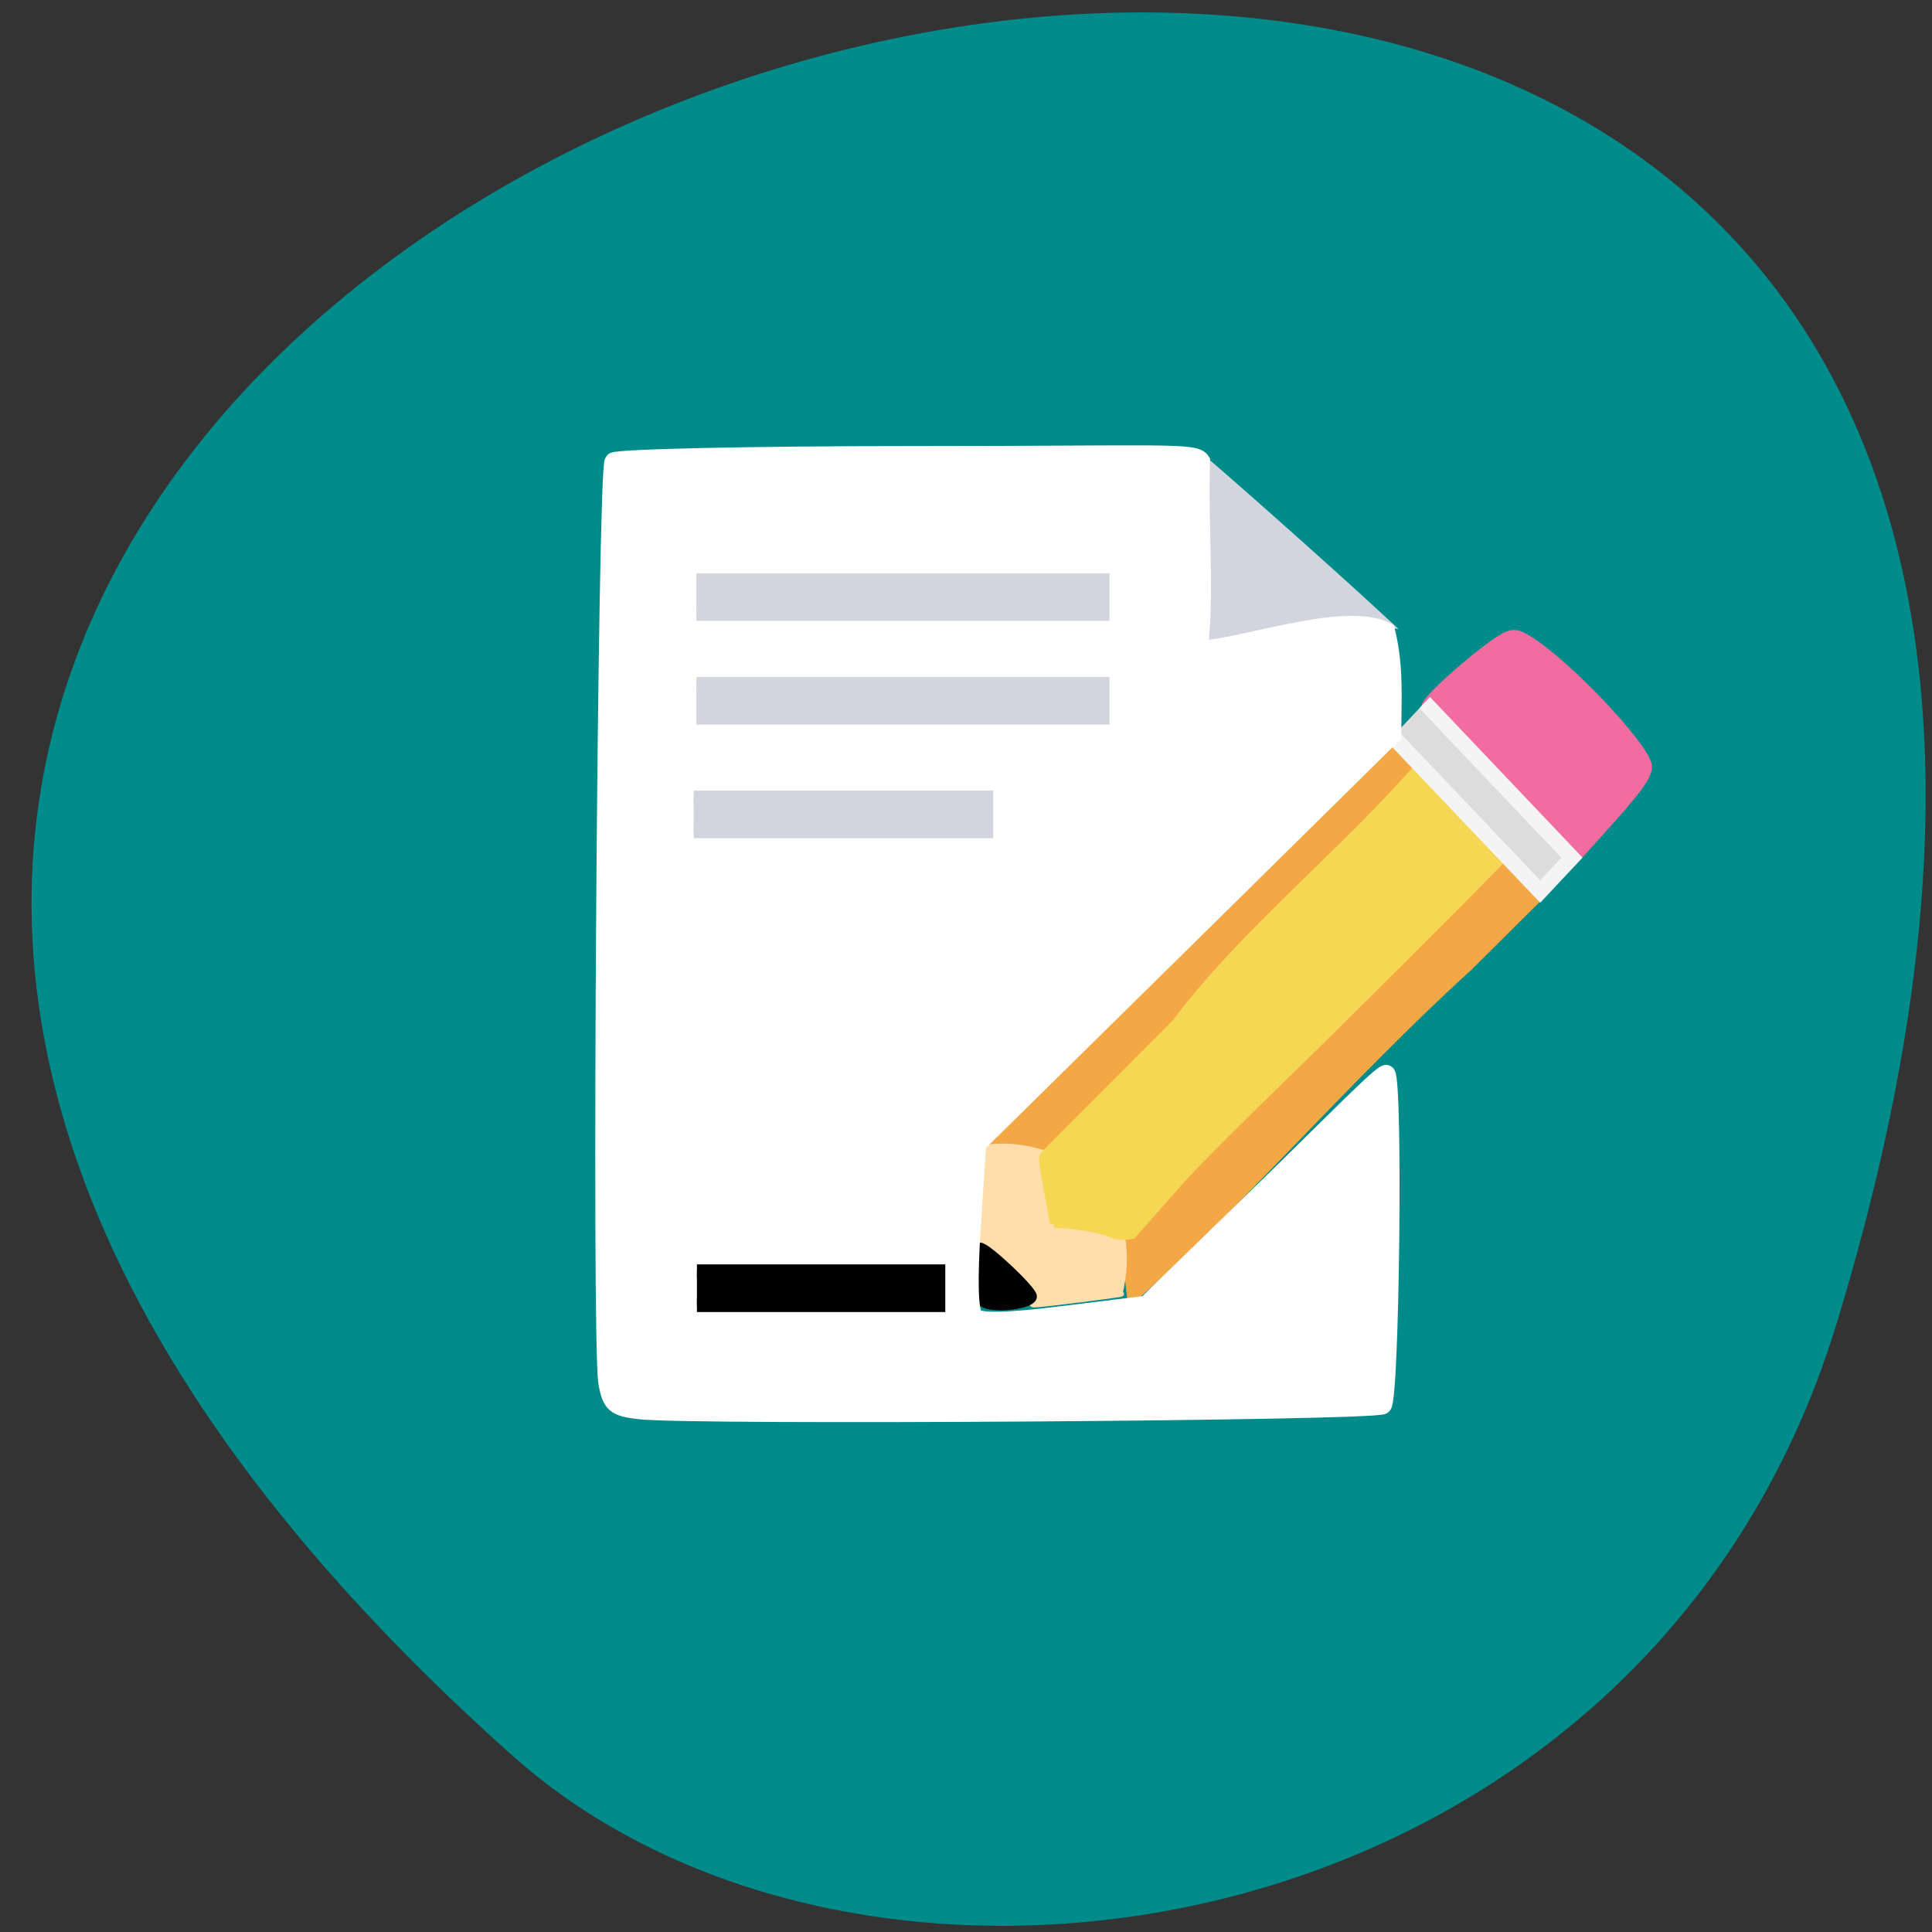 <svg xmlns="http://www.w3.org/2000/svg" viewBox="0 0 48 48"><rect x="0" y="0" width="48" height="48" fill="#333333" stroke="none"/><path d="m 45.621 32.914 c 17.676 -57.793 -77.3 -28.887 -32.887 10.707 c 8.898 7.934 28.12 4.875 32.887 -10.707" fill="#008b8b"/><g transform="matrix(0.173 0 0 0.178 1.876 1.402)"><g stroke-width="1.084"><path d="m 204.29 102.2 c -8.693 -8.548 -10.562 -10.614 -10.427 -11.536 c 0.18 -1.253 9.571 -9.1 11.823 -9.888 c 1.103 -0.374 1.666 -0.22 3.468 0.923 c 5.45 3.45 15.944 14.239 16.665 17.14 c 0.338 1.318 -1.194 3.362 -7.657 10.284 l -3.265 3.494" fill="#f26c9f" stroke="#f26c9f"/><g fill="#f4a845" stroke="#f4a845"><path d="m 131.35 152.37 c -0.428 -0.681 1.374 -2.505 25.875 -26.26 c 22.249 -21.579 27.947 -26.94 30.514 -28.654 l 1.802 -1.209 l 1.171 1.099 c 0.653 0.615 1.171 1.538 1.171 2.044 c 0 1.143 -11.958 13.294 -35.761 36.32 l -17.498 16.92 l -3.468 0.132 c -2.229 0.088 -3.603 -0.044 -3.806 -0.396"/><path d="m 151.62 173.51 c -0.428 -2.703 -0.563 -5.406 -0.563 -8.13 l 27.361 -26.545 c 15.07 -14.591 27.496 -26.589 27.677 -26.677 c 1.914 1.318 3.085 2.703 4.819 4.483 l -10.877 10.504 c -17.363 15.316 -33.31 33.577 -48.39 46.37"/></g></g><path d="m 137.5 173.64 c 0.27 -0.593 0.203 -0.835 -0.473 -1.824 c -1.329 -1.912 -6.351 -6.219 -7.274 -6.241 c -0.315 0 -0.473 -0.22 -0.473 -0.615 c 0.068 -2.02 0.135 -12.04 1.419 -12.723 c 8.76 -1.34 23.11 4.812 19.367 20.436 c 0.18 0 0.248 0.044 0.18 0.11 c -0.135 0.132 -11.508 1.516 -12.453 1.516 c -0.54 0 -0.563 -0.066 -0.293 -0.681" fill="#ffdeac" stroke="#ffdeac" stroke-width="0.623"/><path d="m 140.49 162.92 c -1.711 -8.944 -1.734 -8.987 -1.441 -9.559 l 18.939 -18.458 c 9.864 -12.767 23.713 -23.315 35.13 -36.06 c 4.256 4.065 8.512 8.13 12.769 12.218 l -5.45 5.362 c -2.995 2.967 -11.868 11.558 -19.705 19.12 c -7.837 7.537 -18.218 17.12 -22.475 21.82 l -6.486 7.142 c -3.716 0.637 -1.509 -0.923 -11.282 -1.582" fill="#f6d753" stroke="#f6d753" stroke-width="1.084"/></g><g transform="matrix(0.139 0 0 0.138 3.195 5.9)"><path d="m 152.78 191.73 c -2.503 -1.616 -3.01 -9.92 -0.591 -9.92 c 1.181 0 9.31 7.71 9.31 8.843 c 0 1.417 -6.834 2.268 -8.719 1.077" stroke="#000" stroke-width="1.706"/><path d="m 188.58 75.41 c 5.063 -11.678 2.447 -24.688 2.644 -35.968 c 0.169 -0.17 23.991 21.12 31.697 28.344 l 1.744 1.616 c -12.713 -1.587 -25.904 2.608 -36.11 6.01" fill="#d2d5dd" stroke="#d2d5dd" stroke-width="1.577"/></g><path d="m 227.82 -111.14 l 38.51 0.008 l 0.014 8.311 l -38.531 0.013" transform="matrix(0.095 0.1 -0.095 0.101 3.195 5.9)" fill="#dcdcdc" stroke="#f4f4f4" stroke-width="2.78"/><g transform="scale(0.188)"><path d="m 84.52 186.4 c -3.271 -0.375 -3.792 -0.833 -4.292 -3.708 c -0.917 -5.104 -0.104 -120.77 0.833 -121.73 c 0.458 -0.458 18.208 -0.854 39.42 -0.854 c 33.21 0 37.458 -0.5 38.27 0.813 c -0.271 9.06 0.604 16.917 -0.271 24.896 c 5.563 -0.146 19.25 -5.25 24.729 -2.417 c 1.146 4.792 0.833 8.688 0.813 13.729 l -27.417 27.04 l -27.438 27.02 l -0.708 10.896 c -0.458 7.06 -0.354 11.25 0.313 11.938 c 0.708 0.729 4.438 0.646 11.875 -0.292 l 10.833 -1.333 l 15.333 -14.896 c 8.438 -8.188 16.02 -16.02 16.417 -15.604 c 1.021 1.042 0.542 42.792 -0.479 43.833 c -0.833 0.875 -91.23 1.479 -98.23 0.667" fill="#fff" stroke="#fff" stroke-width="2.319"/><g fill="#d2d5dd" stroke="#d2d5dd"><g stroke-width="2.138"><path d="m 92.04 76.83 h 53.52 v 4.146 h -53.52"/><path d="m 92.04 90.54 h 53.52 v 4.146 h -53.52"/></g><path d="m 91.67 105.42 h 38.646 v 4.417 h -38.646" stroke-width="1.874"/></g><path d="m 92.1 167.96 h 31.958 v 4.563 h -31.958" stroke="#000" stroke-width="1.732"/></g></svg>